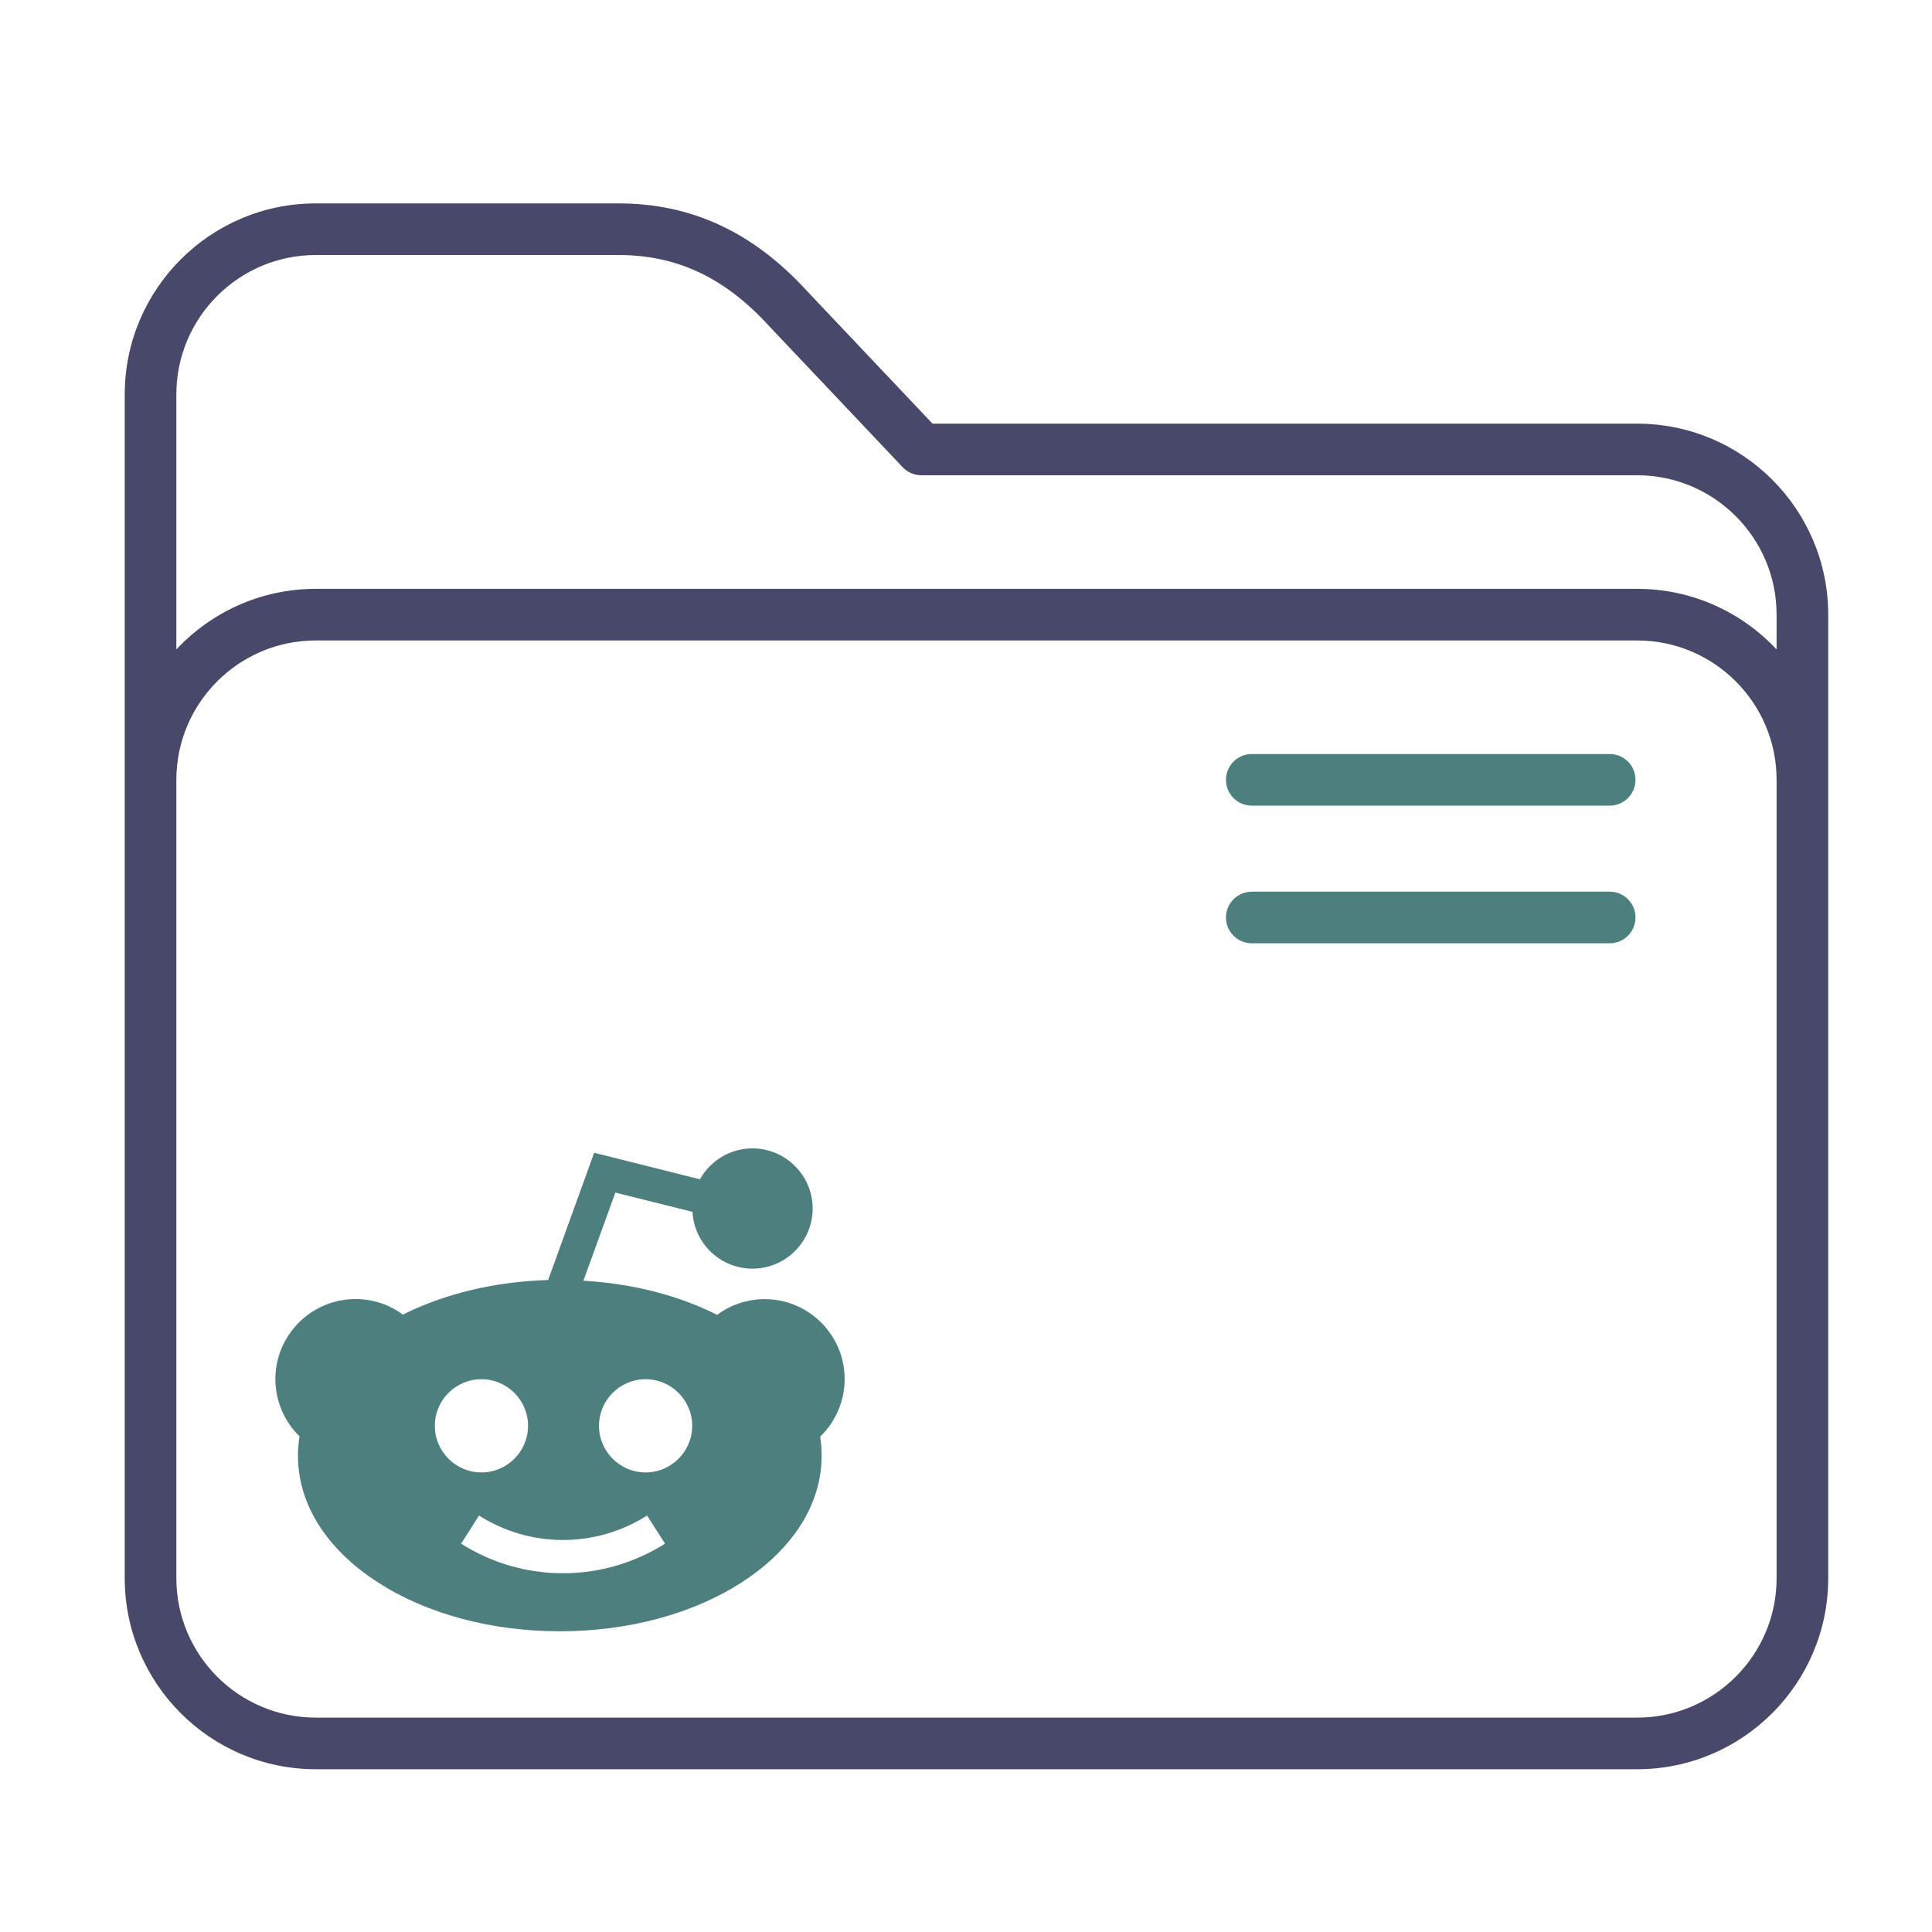 <?xml version="1.0" encoding="UTF-8" standalone="no"?>
<svg
   xmlns:dc="http://purl.org/dc/elements/1.1/"
   xmlns:cc="http://creativecommons.org/ns#"
   xmlns:rdf="http://www.w3.org/1999/02/22-rdf-syntax-ns#"
   xmlns:svg="http://www.w3.org/2000/svg"
   xmlns="http://www.w3.org/2000/svg"
   xmlns:sodipodi="http://sodipodi.sourceforge.net/DTD/sodipodi-0.dtd"
   xmlns:inkscape="http://www.inkscape.org/namespaces/inkscape"
   inkscape:version="1.0.1 (3bc2e813f5, 2020-09-07)"
   sodipodi:docname="folder-Reddit.svg"
   id="svg14"
   version="1.1"
   viewBox="0 0 32 32">
  <sodipodi:namedview
     inkscape:document-rotation="0"
     inkscape:current-layer="svg14"
     inkscape:window-maximized="1"
     inkscape:window-y="0"
     inkscape:window-x="0"
     inkscape:cy="27.963416"
     inkscape:cx="-18.124925"
     inkscape:zoom="7.375"
     showgrid="false"
     id="namedview16"
     inkscape:window-height="1007"
     inkscape:window-width="1920"
     inkscape:pageshadow="2"
     inkscape:pageopacity="0"
     guidetolerance="10"
     gridtolerance="10"
     objecttolerance="10"
     borderopacity="1"
     bordercolor="#666666"
     pagecolor="#ffffff"
     showguides="false" />
  <defs
     id="defs3051">
    <style
       id="current-color-scheme"
       type="text/css">
      .ColorScheme-Text {
        color:#31363b;
      }
      .ColorScheme-Background {
        color:#eff0f1;
      }
      .ColorScheme-Highlight {
        color:#3daee9;
      }
      .ColorScheme-ViewText {
        color:#31363b;
      }
      .ColorScheme-ViewBackground {
        color:#fcfcfc;
      }
      .ColorScheme-ViewHover {
        color:#93cee9;
      }
      .ColorScheme-ViewFocus{
        color:#3daee9;
      }
      .ColorScheme-ButtonText {
        color:#31363b;
      }
      .ColorScheme-ButtonBackground {
        color:#eff0f1;
      }
      .ColorScheme-ButtonHover {
        color:#93cee9;
      }
      .ColorScheme-ButtonFocus{
        color:#3daee9;
      }
      </style>
  </defs>
  <g
     id="g8"
     transform="matrix(0.057,0,0,0.057,2.066,2.229)">
    <path
       d="M 439.5,84 H 234.729 L 198.09,45.279 C 182.464,28.269 164.607,20 143.5,20 h -88 C 24.897,20 0,44.897 0,75.5 v 344 C 0,450.103 24.897,475 55.5,475 h 384 c 30.603,0 55.5,-24.897 55.5,-55.5 v -280 C 495,108.897 470.103,84 439.5,84 Z M 480,419.5 c 0,22.332 -18.168,40.5 -40.5,40.5 H 55.5 C 33.168,460 15,441.832 15,419.5 v -232 C 15,165.168 33.168,147 55.5,147 h 384 c 22.332,0 40.5,18.168 40.5,40.5 z M 439.5,132 H 55.5 C 39.536,132 25.135,138.784 15,149.61 V 75.5 C 15,53.168 33.168,35 55.5,35 h 88 c 16.92,0 30.768,6.503 43.579,20.465 0.026,0.028 0.052,0.057 0.079,0.084 l 38.895,41.105 C 227.469,98.151 229.439,99 231.5,99 h 208 c 22.332,0 40.5,18.168 40.5,40.5 v 10.11 C 469.865,138.784 455.464,132 439.5,132 Z"
       id="path2"
       style="fill:#48486a;fill-opacity:1" />
    <path
       d="m 431.5,180 h -104 c -4.142,0 -7.5,3.357 -7.5,7.5 0,4.143 3.358,7.5 7.5,7.5 h 104 c 4.142,0 7.5,-3.357 7.5,-7.5 0,-4.143 -3.358,-7.5 -7.5,-7.5 z"
       id="path4-3"
       style="fill:#4d7f7f;fill-opacity:1" />
    <path
       d="m 431.5,220 h -104 c -4.142,0 -7.5,3.357 -7.5,7.5 0,4.143 3.358,7.5 7.5,7.5 h 104 c 4.142,0 7.5,-3.357 7.5,-7.5 0,-4.143 -3.358,-7.5 -7.5,-7.5 z"
       id="path6-6"
       style="fill:#4d7f7f;fill-opacity:1" />
  </g>
  <path
     d="m 13.99,22.842 c 0,-0.731 -0.595,-1.324 -1.324,-1.324 -0.287,0 -0.562,0.092 -0.788,0.26 -0.643,-0.324 -1.407,-0.519 -2.215,-0.565 l 0.529,-1.46 1.278,0.319 c 0.028,0.525 0.464,0.941 0.994,0.941 0.549,0 0.996,-0.448 0.996,-0.996 0,-0.549 -0.448,-0.996 -0.996,-0.996 -0.374,0 -0.7,0.206 -0.871,0.512 L 9.841,19.093 9.079,21.201 C 8.2,21.227 7.368,21.426 6.673,21.774 6.447,21.607 6.174,21.516 5.887,21.516 5.156,21.518 4.561,22.113 4.561,22.842 c 0,0.357 0.147,0.702 0.4,0.948 -0.016,0.105 -0.026,0.212 -0.026,0.319 0,0.801 0.468,1.545 1.315,2.094 0.81,0.527 1.884,0.816 3.022,0.816 1.138,0 2.21,-0.289 3.022,-0.816 0.847,-0.551 1.315,-1.295 1.315,-2.094 0,-0.105 -0.009,-0.21 -0.024,-0.315 0.256,-0.245 0.405,-0.591 0.405,-0.952 z M 7.202,23.616 c 0,-0.425 0.346,-0.772 0.772,-0.772 0.425,0 0.772,0.346 0.772,0.772 0,0.425 -0.346,0.772 -0.772,0.772 -0.425,0 -0.772,-0.346 -0.772,-0.772 z m 2.123,2.442 c -0.599,0 -1.182,-0.169 -1.687,-0.49 l 0.296,-0.466 c 0.416,0.265 0.899,0.405 1.392,0.405 0.494,0 0.974,-0.14 1.392,-0.405 l 0.297,0.466 C 10.508,25.888 9.924,26.058 9.325,26.058 Z m 1.368,-1.67 c -0.425,0 -0.772,-0.346 -0.772,-0.772 0,-0.425 0.346,-0.772 0.772,-0.772 0.425,0 0.772,0.346 0.772,0.772 0,0.425 -0.346,0.772 -0.772,0.772 z m 0,0"
     id="path2-3"
     style="fill:#4d7f7f;fill-opacity:1;stroke-width:0.018" />
</svg>
